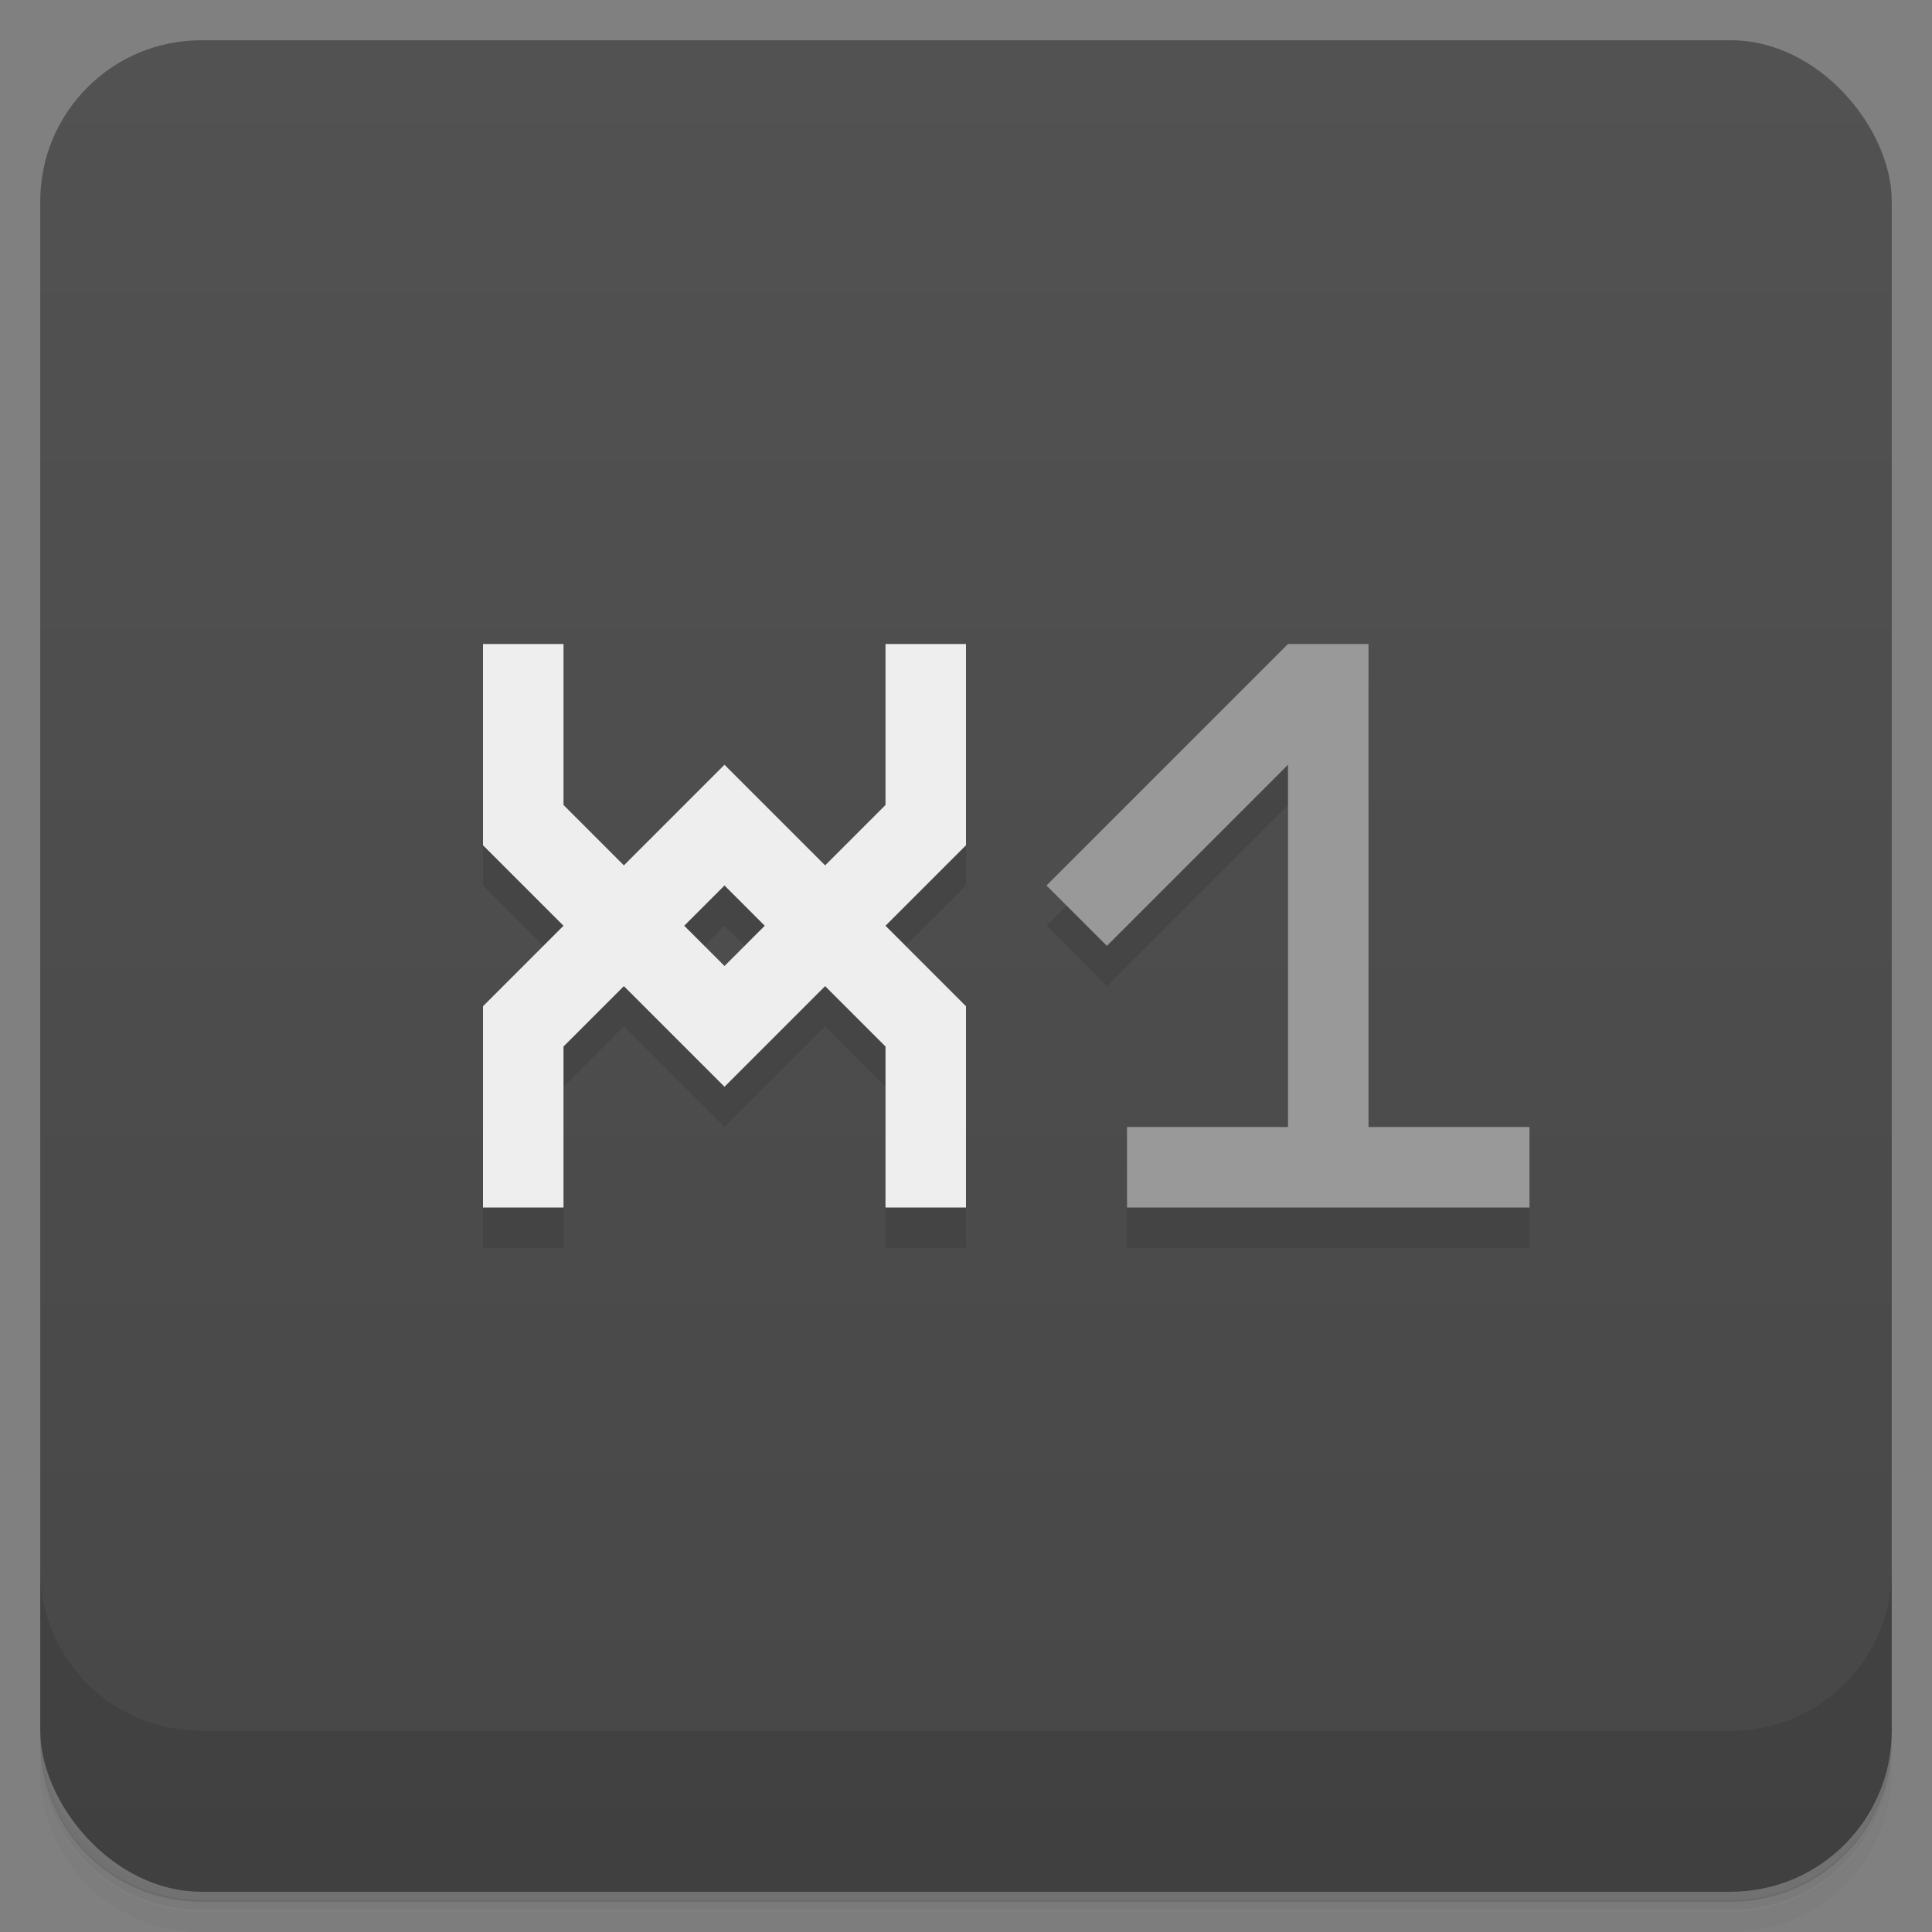 <?xml version="1.0" encoding="UTF-8"?>
<svg version="1.1" viewBox="0 0 48 48" xmlns="http://www.w3.org/2000/svg">
 <rect x="0" y="0" width="48" height="48" fill="#808080" stroke="none"/>
 <defs>
  <linearGradient id="bg" x2="0" y1="1" y2="47" gradientUnits="userSpaceOnUse">
   <stop style="stop-color:#525252" offset="0"/>
   <stop style="stop-color:#474747" offset="1"/>
  </linearGradient>
 </defs>
 <path d="m1 43v0.25c0 2.22 1.78 4 4 4h38c2.22 0 4-1.78 4-4v-0.25c0 2.22-1.78 4-4 4h-38c-2.22 0-4-1.78-4-4zm0 0.5v0.5c0 2.22 1.78 4 4 4h38c2.22 0 4-1.78 4-4v-0.5c0 2.22-1.78 4-4 4h-38c-2.22 0-4-1.78-4-4z" style="opacity:.02"/>
 <path d="m1 43.2v0.25c0 2.22 1.78 4 4 4h38c2.22 0 4-1.78 4-4v-0.25c0 2.22-1.78 4-4 4h-38c-2.22 0-4-1.78-4-4z" style="opacity:.05"/>
 <path d="m1 43v0.25c0 2.22 1.78 4 4 4h38c2.22 0 4-1.78 4-4v-0.25c0 2.22-1.78 4-4 4h-38c-2.22 0-4-1.78-4-4z" style="opacity:.1"/>
 <rect x="1" y="1" width="46" height="46" rx="4" style="fill:url(#bg)"/>
 <path d="m1 39v4c0 2.22 1.78 4 4 4h38c2.22 0 4-1.78 4-4v-4c0 2.22-1.78 4-4 4h-38c-2.22 0-4-1.78-4-4z" style="opacity:.1"/>
 <path d="m12 21v1l2 2-2 2v5h2v-4l1.5-1.5 2.5 2.5 2.5-2.5 1.5 1.5v4h2v-5l-2-2 2-2v-1l-3.5 1.5-2.5-2.5-2.5 2.5zm20-4-6 6 1.5 1.5 4.5-4.5v9h-4v2h10v-2h-4v-12zm-14 6 1 1h-2z" style="opacity:.1"/>
 <path d="m12 16v5l2 2-2 2v5h2v-4l1.5-1.5 2.5 2.5 2.5-2.5 1.5 1.5v4h2v-5l-2-2 2-2v-5h-2v4l-1.5 1.5-2.5-2.5-2.5 2.5-1.5-1.5v-4zm6 6 1 1-1 1-1-1z" style="fill:#eee"/>
 <path d="m32 16-6 6 1.5 1.5 4.5-4.5v9h-4v2h10v-2h-4v-12z" style="fill:#999"/>
</svg>
